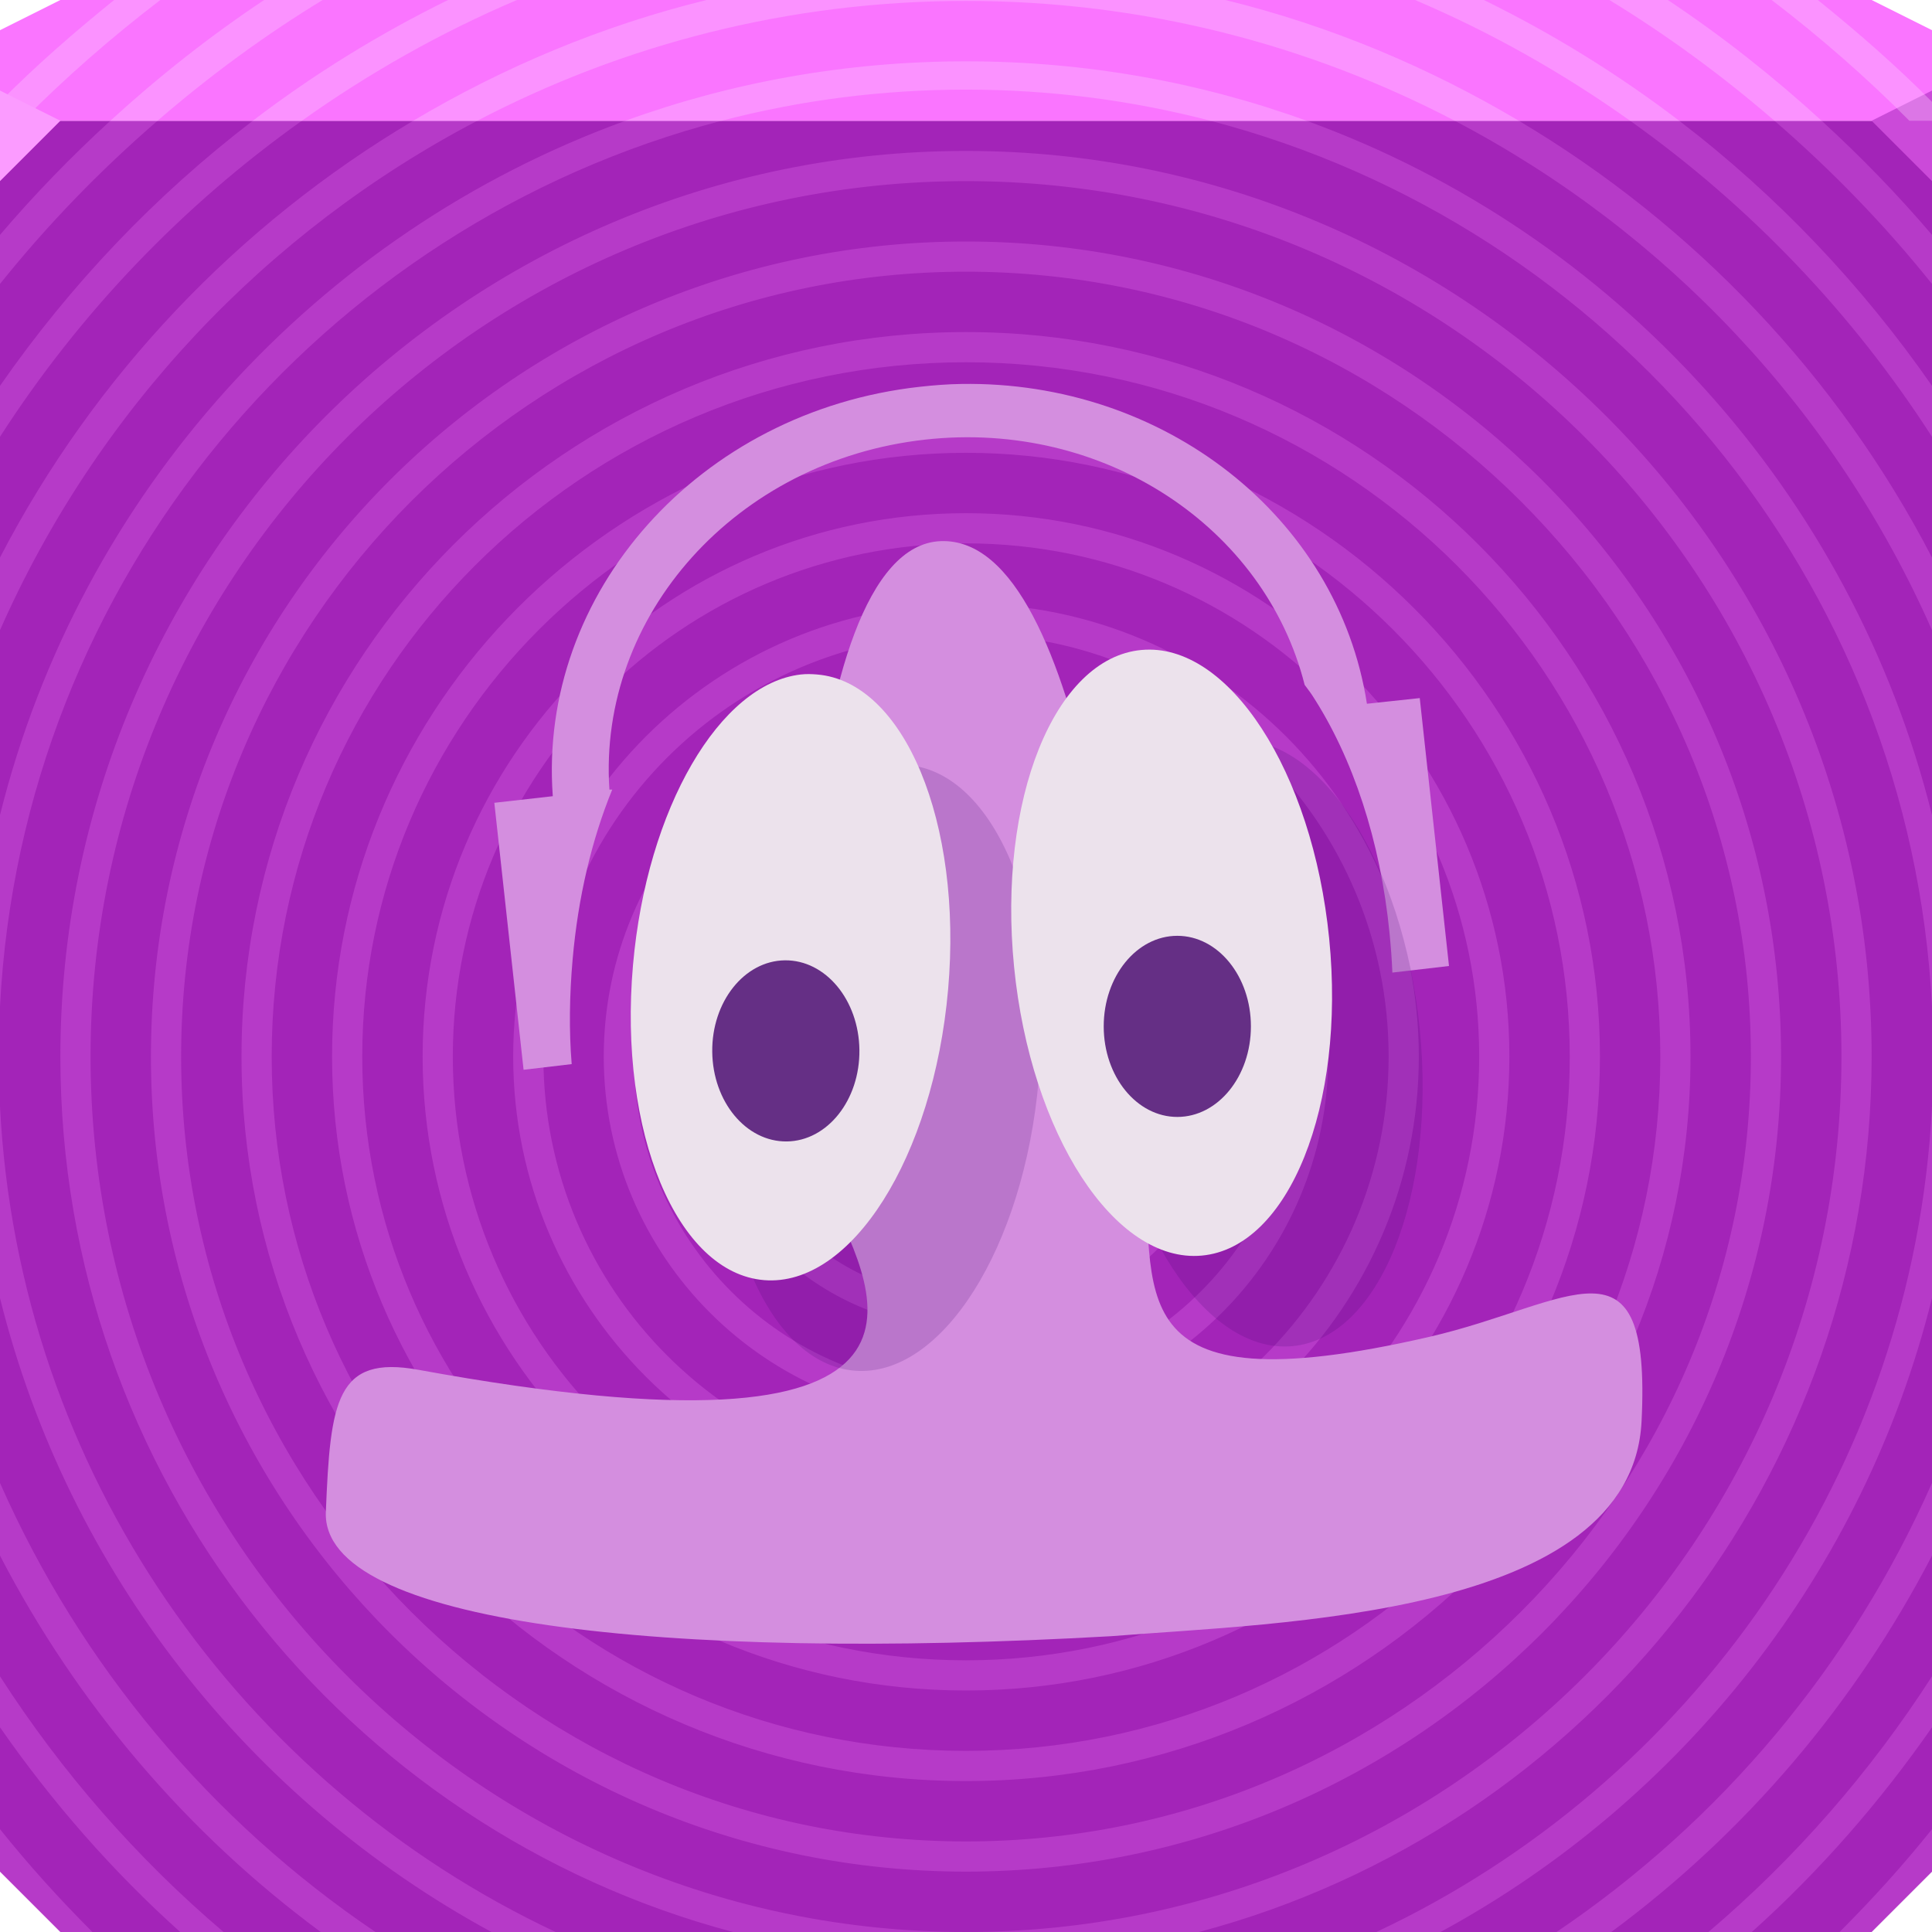 <?xml version="1.0" encoding="UTF-8" standalone="no"?>
<!-- Created with Inkscape (http://www.inkscape.org/) -->

<svg
   xmlns:dc="http://purl.org/dc/elements/1.1/"
   xmlns:cc="http://creativecommons.org/ns#"
   xmlns:rdf="http://www.w3.org/1999/02/22-rdf-syntax-ns#"
   xmlns:svg="http://www.w3.org/2000/svg"
   xmlns="http://www.w3.org/2000/svg"
   xmlns:sodipodi="http://sodipodi.sourceforge.net/DTD/sodipodi-0.dtd"
   xmlns:inkscape="http://www.inkscape.org/namespaces/inkscape"
   width="64"
   height="64"
   id="svg13094"
   version="1.1"
   inkscape:version="0.91+devel r"
   sodipodi:docname="gpodder.svg">
  <sodipodi:namedview
     id="base"
     pagecolor="#ffffff"
     bordercolor="#666666"
     borderopacity="1.0"
     inkscape:pageopacity="0"
     inkscape:pageshadow="2"
     inkscape:zoom="11.313709"
     inkscape:cx="37.490722"
     inkscape:cy="33.6794"
     inkscape:document-units="px"
     inkscape:current-layer="svg13094"
     showgrid="true"
     inkscape:snap-bbox="true"
     inkscape:bbox-paths="true"
     inkscape:bbox-nodes="true"
     inkscape:snap-bbox-edge-midpoints="true"
     inkscape:snap-bbox-midpoints="true"
     inkscape:object-paths="true"
     inkscape:snap-intersection-paths="true"
     inkscape:object-nodes="true"
     inkscape:snap-smooth-nodes="true"
     inkscape:snap-midpoints="true"
     inkscape:snap-object-midpoints="true"
     inkscape:snap-center="true"
     showguides="true"
     inkscape:guide-bbox="true"
     inkscape:window-width="1920"
     inkscape:window-height="1023"
     inkscape:window-x="-10"
     inkscape:window-y="35"
     inkscape:window-maximized="1"
     inkscape:snap-global="false"
     fit-margin-top="0"
     fit-margin-left="0"
     fit-margin-right="0"
     fit-margin-bottom="0"
     showborder="true"
     inkscape:showpageshadow="false"
     inkscape:snap-page="true">
    <inkscape:grid
       type="xygrid"
       id="grid3075"
       empspacing="5"
       visible="true"
       enabled="true"
       snapvisiblegridlinesonly="true"
       originx="1.6362304e-08px"
       originy="18px" />
  </sodipodi:namedview>
  <defs
     id="defs13096" />
  <path
     style="color:#000000;fill:#a324b8;fill-opacity:1;fill-rule:nonzero;stroke:none;stroke-width:2.286;marker:none;visibility:visible;display:inline;overflow:visible;enable-background:accumulate"
     d="M 0 4 L 0 34 L 0 62 L 2 64 L 32 64 L 62 64 L 64 62 L 64 34 L 64 4 L 32 4 L 0 4 z "
     id="path6498" />
  <path
     id="path3965"
     d="M 2,0 0,1 0,4 32,4 64,4 64,1 62,0 32,0 2,0 z"
     style="color:#000000;fill:#fa75ff;fill-opacity:1;fill-rule:nonzero;stroke:none;stroke-width:2.286;marker:none;visibility:visible;display:inline;overflow:visible;enable-background:accumulate"
     inkscape:connector-curvature="0" />
  <path
     style="font-size:medium;font-style:normal;font-variant:normal;font-weight:normal;font-stretch:normal;text-indent:0;text-align:start;text-decoration:none;line-height:normal;letter-spacing:normal;word-spacing:normal;text-transform:none;direction:ltr;block-progression:tb;writing-mode:lr-tb;text-anchor:start;baseline-shift:baseline;color:#000000;fill:#fa88ff;fill-opacity:0.22;stroke:none;stroke-width:1.034;marker:none;visibility:visible;display:inline;overflow:visible;enable-background:accumulate;font-family:Sans;-inkscape-font-specification:Sans"
     d="M 0 4 L 0 4.781 C 0.248 4.519 0.496 4.256 0.75 4 L 0 4 z M 3.656 4 C 2.361 5.186 1.14 6.443 0 7.781 L 0 9.406 C 1.569 7.446 3.32 5.641 5.219 4 L 3.656 4 z M 8.375 4 C 5.143 6.471 2.327 9.435 0 12.781 L 0 14.469 C 2.638 10.369 6.037 6.818 10 4 L 8.375 4 z M 13.688 4 C 7.885 7.445 3.116 12.459 0 18.469 L 0 20.875 C 3.204 13.614 8.814 7.66 15.812 4 L 13.688 4 z M 20.719 4 C 10.503 7.709 2.655 16.323 0 27 L 0 33.344 C 0.718 19.193 10.654 7.457 23.906 4 L 20.719 4 z M 40.094 4 C 53.346 7.457 63.282 19.193 64 33.344 L 64 27 C 61.345 16.323 53.497 7.709 43.281 4 L 40.094 4 z M 48.188 4 C 55.186 7.66 60.796 13.614 64 20.875 L 64 18.469 C 60.884 12.459 56.115 7.445 50.312 4 L 48.188 4 z M 54 4 C 57.963 6.818 61.362 10.369 64 14.469 L 64 12.781 C 61.673 9.435 58.857 6.471 55.625 4 L 54 4 z M 58.781 4 C 60.68 5.641 62.431 7.446 64 9.406 L 64 7.781 C 62.86 6.443 61.639 5.186 60.344 4 L 58.781 4 z M 63.25 4 C 63.504 4.256 63.752 4.519 64 4.781 L 64 4 L 63.25 4 z M 32 5 C 15.437 5 2 18.437 2 35 C 2 48.894 11.456 60.592 24.281 64 L 32 64 C 15.978 64 3 51.022 3 35 C 3 18.978 15.978 6 32 6 C 48.022 6 61 18.978 61 35 C 61 51.022 48.022 64 32 64 L 39.719 64 C 52.544 60.592 62 48.894 62 35 C 62 18.437 48.563 5 32 5 z M 32 8 C 17.094 8 5 20.094 5 35 C 5 49.906 17.094 62 32 62 C 46.906 62 59 49.906 59 35 C 59 20.094 46.906 8 32 8 z M 32 9 C 46.365 9 58 20.635 58 35 C 58 49.365 46.365 61 32 61 C 17.635 61 6 49.365 6 35 C 6 20.635 17.635 9 32 9 z M 32 11 C 18.751 11 8 21.751 8 35 C 8 48.249 18.751 59 32 59 C 45.249 59 56 48.249 56 35 C 56 21.751 45.249 11 32 11 z M 32 12 C 44.708 12 55 22.292 55 35 C 55 47.708 44.708 58 32 58 C 19.292 58 9 47.708 9 35 C 9 22.292 19.292 12 32 12 z M 30.906 14 C 19.815 14.564 11 23.77 11 35 C 11 46.592 20.408 56 32 56 C 43.592 56 53 46.592 53 35 C 53 23.408 43.592 14 32 14 C 31.638 14 31.264 13.982 30.906 14 z M 32 15 C 43.052 15 52 23.948 52 35 C 52 46.052 43.052 55 32 55 C 20.948 55 12 46.052 12 35 C 12 23.948 20.948 15 32 15 z M 32 17 C 22.065 17 14 25.065 14 35 C 14 44.935 22.065 53 32 53 C 41.935 53 50 44.935 50 35 C 50 25.065 41.935 17 32 17 z M 32 18 C 41.395 18 49 25.605 49 35 C 49 44.395 41.395 52 32 52 C 22.605 52 15 44.395 15 35 C 15 25.605 22.605 18 32 18 z M 32 20 C 23.722 20 17 26.722 17 35 C 17 43.278 23.722 50 32 50 C 40.278 50 47 43.278 47 35 C 47 26.722 40.278 20 32 20 z M 32 21 C 39.738 21 46 27.262 46 35 C 46 42.738 39.738 49 32 49 C 24.262 49 18 42.738 18 35 C 18 27.262 24.262 21 32 21 z M 32 23 C 25.379 23 20 28.379 20 35 C 20 41.621 25.379 47 32 47 C 38.621 47 44 41.621 44 35 C 44 28.379 38.621 23 32 23 z M 32 24 C 38.081 24 43 28.919 43 35 C 43 41.081 38.081 46 32 46 C 25.919 46 21 41.081 21 35 C 21 28.919 25.919 24 32 24 z M 32 26 C 27.035 26 23 30.035 23 35 C 23 39.965 27.035 44 32 44 C 36.965 44 41 39.965 41 35 C 41 30.035 36.965 26 32 26 z M 32 27 C 36.424 27 40 30.576 40 35 C 40 39.424 36.424 43 32 43 C 27.576 43 24 39.424 24 35 C 24 30.576 27.576 27 32 27 z M 32 29 C 28.692 29 26 31.692 26 35 C 26 38.308 28.692 41 32 41 C 35.308 41 38 38.308 38 35 C 38 31.692 35.308 29 32 29 z M 32 30 C 34.767 30 37 32.233 37 35 C 37 37.767 34.767 40 32 40 C 29.233 40 27 37.767 27 35 C 27 32.233 29.233 30 32 30 z M 0 36.656 L 0 43 C 2.255 52.067 8.266 59.648 16.281 64 L 18.406 64 C 7.989 59.102 0.615 48.769 0 36.656 z M 64 36.656 C 63.385 48.769 56.011 59.102 45.594 64 L 47.719 64 C 55.734 59.648 61.745 52.067 64 43 L 64 36.656 z M 0 49.125 L 0 51.531 C 2.553 56.456 6.194 60.727 10.625 64 L 12.438 64 C 7.008 60.334 2.673 55.182 0 49.125 z M 64 49.125 C 61.327 55.182 56.992 60.334 51.562 64 L 53.375 64 C 57.806 60.727 61.447 56.456 64 51.531 L 64 49.125 z M 0 55.531 L 0 57.219 C 1.729 59.704 3.722 61.983 5.969 64 L 7.406 64 C 4.54 61.566 2.042 58.705 0 55.531 z M 64 55.531 C 61.958 58.705 59.46 61.566 56.594 64 L 58.031 64 C 60.278 61.983 62.271 59.704 64 57.219 L 64 55.531 z M 0 60.594 L 0 62 L 2 64 L 3.062 64 C 1.982 62.922 0.955 61.786 0 60.594 z M 64 60.594 C 63.045 61.786 62.018 62.922 60.938 64 L 62 64 L 64 62 L 64 60.594 z "
     id="path3967" />
  <path
     d="M 64,6 62,4 64,3 z"
     id="path3028"
     style="fill:#cb4ad9;fill-opacity:1"
     inkscape:connector-curvature="0" />
  <g
     id="g3043"
     inkscape:export-filename="folder.png"
     inkscape:export-xdpi="90"
     inkscape:export-ydpi="90"
     transform="translate(-0.625,0.082)" />
  <g
     id="scalable"
     transform="matrix(1.039,0,0,1.039,1214.722,1878.812)"
     inkscape:label="#g3701"
     style="fill:#ffffff" />
  <path
     style="color:#000000;fill:#fdc7ff;fill-opacity:0.352;fill-rule:nonzero;stroke:none;marker:none;visibility:visible;display:inline;overflow:visible;enable-background:accumulate;stroke-width:2.286"
     d="M 3.781 0 C 2.469 1.06 1.184 2.177 0 3.375 L 0 4 L 0.75 4 C 2.175 2.564 3.702 1.23 5.312 0 L 3.781 0 z M 8.75 0 C 6.948 1.2 5.247 2.544 3.656 4 L 5.219 4 C 6.926 2.524 8.751 1.18 10.688 0 L 8.75 0 z M 14.844 0 C 12.555 1.123 10.38 2.467 8.375 4 L 10 4 C 12.211 2.427 14.596 1.076 17.125 0 L 14.844 0 z M 23.406 0 C 19.938 0.851 16.68 2.223 13.688 4 L 15.812 4 C 20.652 1.469 26.151 0.031 32 0.031 C 37.849 0.031 43.348 1.469 48.188 4 L 50.312 4 C 47.32 2.223 44.062 0.851 40.594 0 L 32 0 L 23.406 0 z M 46.875 0 C 49.404 1.076 51.789 2.427 54 4 L 55.625 4 C 53.62 2.467 51.445 1.123 49.156 0 L 46.875 0 z M 53.312 0 C 55.249 1.18 57.074 2.524 58.781 4 L 60.344 4 C 58.753 2.544 57.052 1.2 55.25 0 L 53.312 0 z M 58.688 0 C 60.298 1.23 61.825 2.564 63.25 4 L 64 4 L 64 3.375 C 62.816 2.177 61.531 1.06 60.219 0 L 58.688 0 z M 32 2.031 C 28.041 2.031 24.235 2.723 20.719 4 L 23.906 4 C 26.495 3.325 29.201 2.969 32 2.969 C 34.799 2.969 37.505 3.325 40.094 4 L 43.281 4 C 39.765 2.723 35.959 2.031 32 2.031 z "
     id="path6502" />
  <path
     style="fill:#fb9bff;fill-opacity:1;fill-rule:nonzero"
     d="M 0,3 0,6 2,4 Z"
     id="path4298"
     inkscape:connector-curvature="0"
     sodipodi:nodetypes="cccc" />
  <path
     style="color:#000000;fill:#d48edf;fill-opacity:1;fill-rule:nonzero;stroke:none;stroke-width:1.521;marker:none;visibility:visible;display:inline;overflow:visible;enable-background:accumulate;opacity:1;stroke-linecap:butt;stroke-linejoin:miter;stroke-miterlimit:4;stroke-dasharray:none;stroke-dashoffset:0;stroke-opacity:1"
     d="m 31.844,12.719 c -0.459,0.007 -0.908,0.042 -1.375,0.094 C 23.157,13.621 17.816,19.642 18.312,26.375 L 16.375,26.594 17.344,35.438 18.938,35.25 c -0.091,-1.111 -0.074,-2.268 0.031,-3.469 0.18,-2.057 0.632,-3.96 1.312,-5.625 l -0.094,0 c -0.383,-5.767 4.201,-10.901 10.469,-11.594 5.925,-0.655 11.247,2.911 12.562,8.125 0.083,0.117 0.172,0.224 0.25,0.344 1.351,2.077 2.26,4.823 2.562,7.875 0.044,0.445 0.077,0.878 0.094,1.312 L 48,32 l -0.969,-8.875 -1.75,0.188 C 44.317,17.104 38.55,12.61 31.844,12.719 z"
     id="rect4084"
     inkscape:connector-curvature="0" />
  <path
     inkscape:connector-curvature="0"
     style="color:#000000;fill:#d48edf;fill-opacity:1;fill-rule:nonzero;stroke:none;stroke-width:1.521;marker:none;visibility:visible;display:inline;overflow:visible;enable-background:accumulate"
     id="path4800-4-7"
     d="m 27.504,39.676 c -1.465,-3.035 -1.261,-21.564 3.658,-21.75 4.919,-0.186 6.23,15.925 6.707,20.368 0.478,4.443 -1.101,8.428 9.48,5.991 4.7,-1.083 7.354,-3.682 7.03,2.798 -0.324,6.481 -12.039,6.671 -17.573,7.118 -14.861,0.845 -26.161,-0.441 -26.012,-4.113 0.149,-3.672 0.338,-5.21 3.069,-4.711 18.255,3.335 15.243,-2.384 13.641,-5.701 z" />
  <path
     id="path3963"
     d="m 40.812,24.531 c -2.881,0.266 -4.769,4.957 -4.219,10.5 0.55,5.543 3.338,9.829 6.219,9.562 2.881,-0.266 4.769,-4.957 4.219,-10.5 -0.55,-5.543 -3.338,-9.829 -6.219,-9.562 z m -11.281,0.812 c -2.679,0.303 -5.106,4.423 -5.562,9.625 -0.487,5.549 1.46,10.204 4.344,10.438 2.884,0.233 5.607,-4.076 6.094,-9.625 0.487,-5.549 -1.46,-10.204 -4.344,-10.438 -0.18,-0.015 -0.353,-0.02 -0.531,0 z"
     style="color:#000000;fill:#3f0069;fill-opacity:0.171;fill-rule:nonzero;stroke:none;stroke-width:4;marker:none;visibility:visible;display:inline;overflow:visible;enable-background:accumulate"
     inkscape:connector-curvature="0" />
  <path
     inkscape:connector-curvature="0"
     style="color:#000000;fill:#ece2ec;fill-opacity:1;fill-rule:nonzero;stroke:none;stroke-width:4;marker:none;visibility:visible;display:inline;overflow:visible;enable-background:accumulate"
     d="m 37.812,21.531 c -2.881,0.266 -4.769,4.957 -4.219,10.5 0.55,5.543 3.338,9.829 6.219,9.562 2.881,-0.266 4.769,-4.957 4.219,-10.5 -0.55,-5.543 -3.338,-9.829 -6.219,-9.562 z m -11.281,0.812 c -2.679,0.303 -5.106,4.423 -5.562,9.625 -0.487,5.549 1.46,10.204 4.344,10.438 2.884,0.233 5.607,-4.076 6.094,-9.625 0.487,-5.549 -1.46,-10.204 -4.344,-10.438 -0.18,-0.015 -0.353,-0.02 -0.531,0 z"
     id="path3969" />
  <path
     style="color:#000000;fill:#652f85;fill-opacity:1;fill-rule:nonzero;stroke:none;stroke-width:4;marker:none;visibility:visible;display:inline;overflow:visible;enable-background:accumulate"
     d="m 39,31 c 1.346,0 2.438,1.343 2.438,3 0,1.657 -1.091,3 -2.438,3 -1.346,0 -2.438,-1.343 -2.438,-3 0,-1.657 1.091,-3 2.438,-3 z"
     id="path3915"
     inkscape:connector-curvature="0" />
  <path
     style="color:#000000;fill:#652f85;fill-opacity:1;fill-rule:nonzero;stroke:none;stroke-width:4;marker:none;visibility:visible;display:inline;overflow:visible;enable-background:accumulate"
     d="m 26,31.812 c 1.346,-0.015 2.45,1.312 2.469,2.969 0.019,1.657 -1.06,3.016 -2.406,3.031 -1.346,0.015 -2.45,-1.312 -2.469,-2.969 C 23.575,33.187 24.654,31.828 26,31.812 z"
     id="path3887"
     inkscape:connector-curvature="0" />
</svg>
